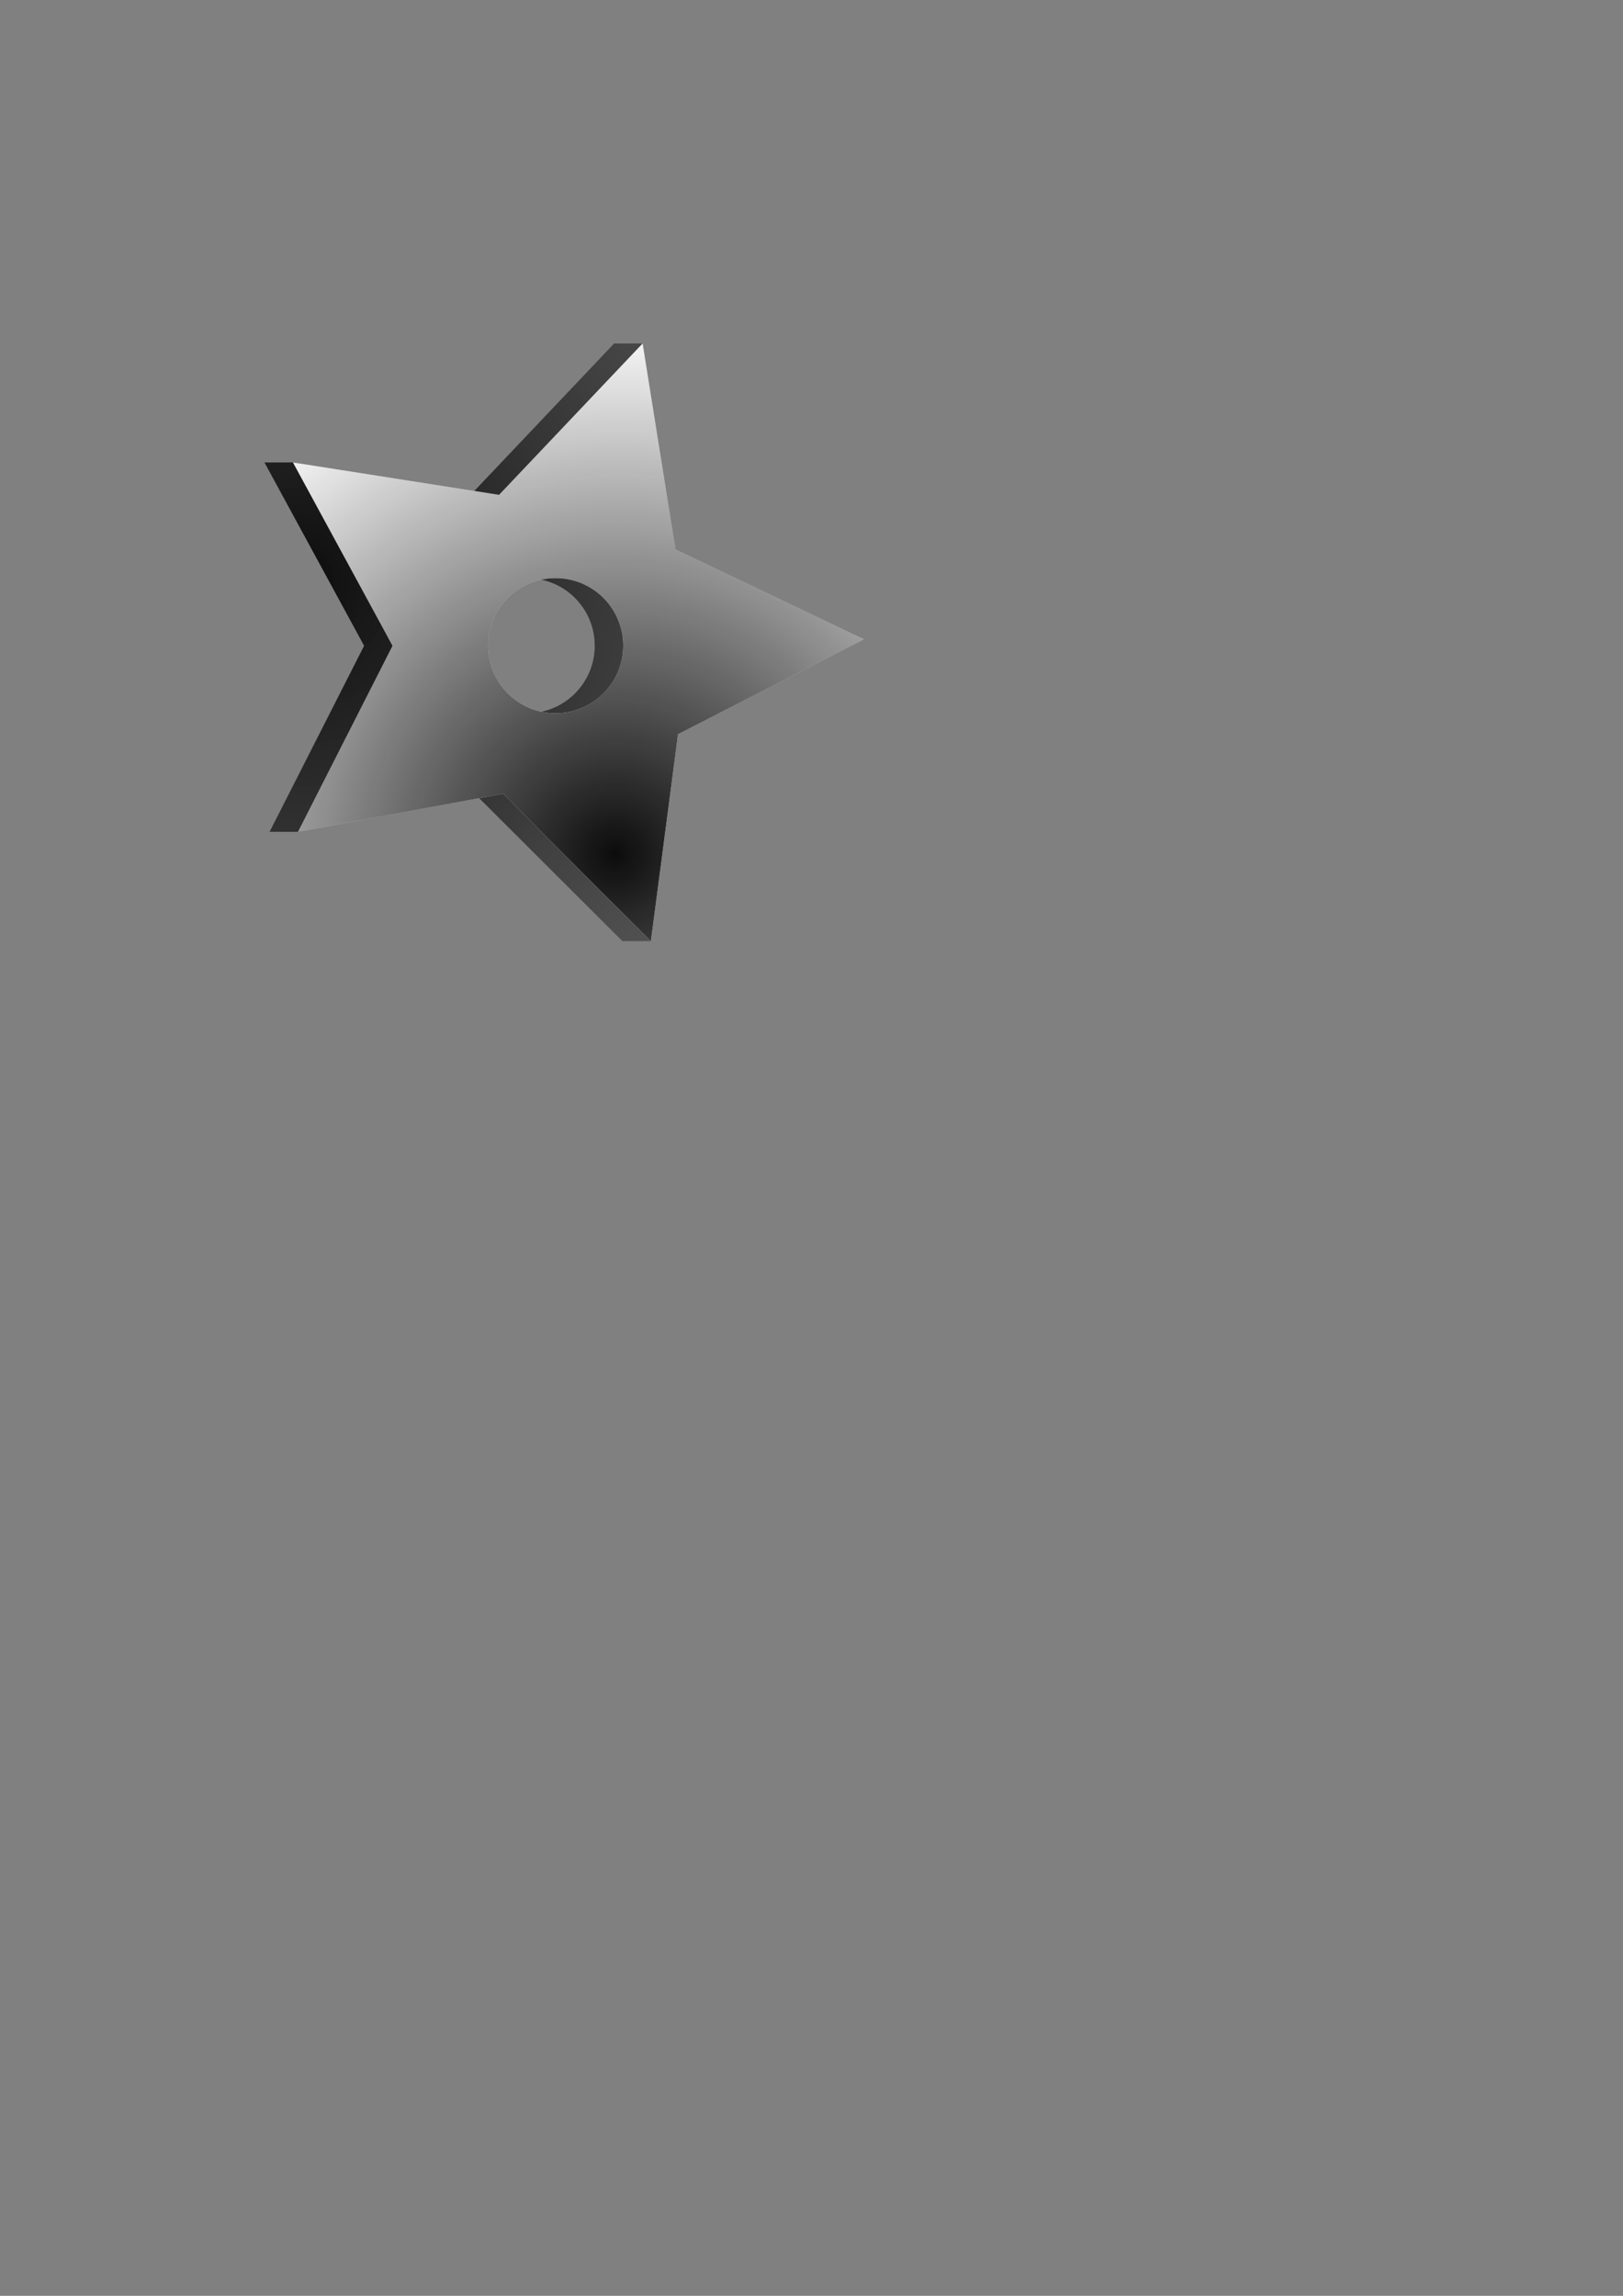 <?xml version="1.0" encoding="UTF-8" standalone="no"?>
<svg
   xmlns:osb="http://www.openswatchbook.org/uri/2009/osb"
   xmlns:dc="http://purl.org/dc/elements/1.1/"
   xmlns:cc="http://creativecommons.org/ns#"
   xmlns:rdf="http://www.w3.org/1999/02/22-rdf-syntax-ns#"
   xmlns:svg="http://www.w3.org/2000/svg"
   xmlns="http://www.w3.org/2000/svg"
   xmlns:xlink="http://www.w3.org/1999/xlink"
   xmlns:sodipodi="http://sodipodi.sourceforge.net/DTD/sodipodi-0.dtd"
   xmlns:inkscape="http://www.inkscape.org/namespaces/inkscape"
   width="210mm"
   height="297mm"
   viewBox="0 0 210 297"
   version="1.1"
   id="svg1296"
   inkscape:version="1.0.1 (3bc2e813f5, 2020-09-07)"
   sodipodi:docname="Task5.svg"
   inkscape:export-filename="C:\Users\Vladislav\Desktop\Компьютерная графика новая\Выполненные задания\Лабораторная работа 4\Task5.png"
   inkscape:export-xdpi="157.91176"
   inkscape:export-ydpi="157.91176">
  <rect x="0" y="0" width="210" height="297" fill="#808080" stroke="none"/>
  <defs
     id="defs1290">
    <linearGradient
       inkscape:collect="always"
       id="linearGradient899">
      <stop
         style="stop-color:#0c0c0c;stop-opacity:1;"
         offset="0"
         id="stop895" />
      <stop
         style="stop-color:#0c0c0c;stop-opacity:0;"
         offset="1"
         id="stop897" />
    </linearGradient>
    <linearGradient
       id="linearGradient167176"
       osb:paint="gradient">
      <stop
         style="stop-color:#363636;stop-opacity:1;"
         offset="0"
         id="stop167172" />
      <stop
         style="stop-color:#363636;stop-opacity:0;"
         offset="1"
         id="stop167174" />
    </linearGradient>
    <linearGradient
       inkscape:collect="always"
       id="linearGradient167152">
      <stop
         style="stop-color:#0c0c0c;stop-opacity:1"
         offset="0"
         id="stop167148" />
      <stop
         style="stop-color:#454545;stop-opacity:0"
         offset="1"
         id="stop167150" />
    </linearGradient>
    <radialGradient
       inkscape:collect="always"
       xlink:href="#linearGradient167152"
       id="radialGradient865"
       gradientUnits="userSpaceOnUse"
       gradientTransform="matrix(3.095,2.086,-2.094,3.107,30.192,-319.162)"
       cx="60.907"
       cy="86.049"
       fx="60.907"
       fy="86.049"
       r="37.206" />
    <radialGradient
       inkscape:collect="always"
       xlink:href="#linearGradient899"
       id="radialGradient901"
       cx="64.198"
       cy="107.488"
       fx="64.198"
       fy="107.488"
       r="37.206"
       gradientTransform="matrix(1.831,-0.515,0.504,1.793,-92.145,-49.207)"
       gradientUnits="userSpaceOnUse" />
  </defs>
  <sodipodi:namedview
     id="base"
     pagecolor="#ffffff"
     bordercolor="#666666"
     borderopacity="1.0"
     inkscape:pageopacity="0.0"
     inkscape:pageshadow="2"
     inkscape:zoom="1.4"
     inkscape:cx="179.92423"
     inkscape:cy="234.79731"
     inkscape:document-units="mm"
     inkscape:current-layer="layer1"
     inkscape:document-rotation="0"
     showgrid="false"
     inkscape:snap-global="true" />
  <g
     inkscape:label="Layer 1"
     inkscape:groupmode="layer"
     id="layer1">
    <path
       id="path855"
       style="fill:url(#radialGradient865);fill-opacity:1;fill-rule:nonzero;stroke:#884545;stroke-width:0.265;stroke-miterlimit:4;stroke-dasharray:none;stroke-opacity:0"
       inkscape:transform-center-x="-3.7165236"
       inkscape:transform-center-y="-0.1737162"
       d="M 79.464,44.43 60.889,64.02 37.905,59.825 H 34.22 L 47.112,83.545 34.881,107.612 h 3.685 l 22.858,-4.931 19.109,19.07 h 3.685 L 84.046,94.983 108.087,82.702 83.715,71.09 83.149,44.43 Z M 68.165,74.792 c 0.016,-4.2e-5 0.031,-4.2e-5 0.047,0 4.827,8.2e-5 8.74,3.913 8.741,8.741 -8.2e-5,4.827 -3.913,8.74 -8.741,8.741 -4.827,-8e-5 -8.74,-3.913 -8.741,-8.741 1.1e-5,-4.809 3.885,-8.715 8.694,-8.741 z"
       sodipodi:nodetypes="ccccccccccccccccccccc" />
    <path
       id="path903"
       style="fill:#ffffff;fill-opacity:1;fill-rule:nonzero;stroke:#884545;stroke-width:0.265;stroke-miterlimit:4;stroke-dasharray:none;stroke-opacity:0"
       inkscape:transform-center-x="-3.7165236"
       inkscape:transform-center-y="-0.1737162"
       d="m 83.149,44.43 -18.575,19.591 -26.669,-4.195 12.892,23.719 -12.231,24.067 26.543,-4.931 19.109,19.07 3.512,-26.767 L 111.772,82.702 87.4,71.09 Z m -11.299,30.362 a 8.741,8.741 0 0 1 0.047,0 8.741,8.741 0 0 1 8.741,8.741 8.741,8.741 0 0 1 -8.741,8.741 8.741,8.741 0 0 1 -8.741,-8.741 8.741,8.741 0 0 1 8.694,-8.741 z" />
    <path
       id="path28"
       style="fill:url(#radialGradient901);fill-opacity:1;fill-rule:nonzero;stroke:#884545;stroke-width:0.265;stroke-miterlimit:4;stroke-dasharray:none;stroke-opacity:0"
       inkscape:transform-center-x="-3.7165236"
       inkscape:transform-center-y="-0.1737162"
       d="m 83.149,44.43 -18.575,19.591 -26.669,-4.195 12.892,23.719 -12.231,24.067 26.543,-4.931 19.109,19.07 3.512,-26.767 L 111.772,82.702 87.4,71.09 Z m -11.299,30.362 a 8.741,8.741 0 0 1 0.047,0 8.741,8.741 0 0 1 8.741,8.741 8.741,8.741 0 0 1 -8.741,8.741 8.741,8.741 0 0 1 -8.741,-8.741 8.741,8.741 0 0 1 8.694,-8.741 z" />
  </g>
</svg>
